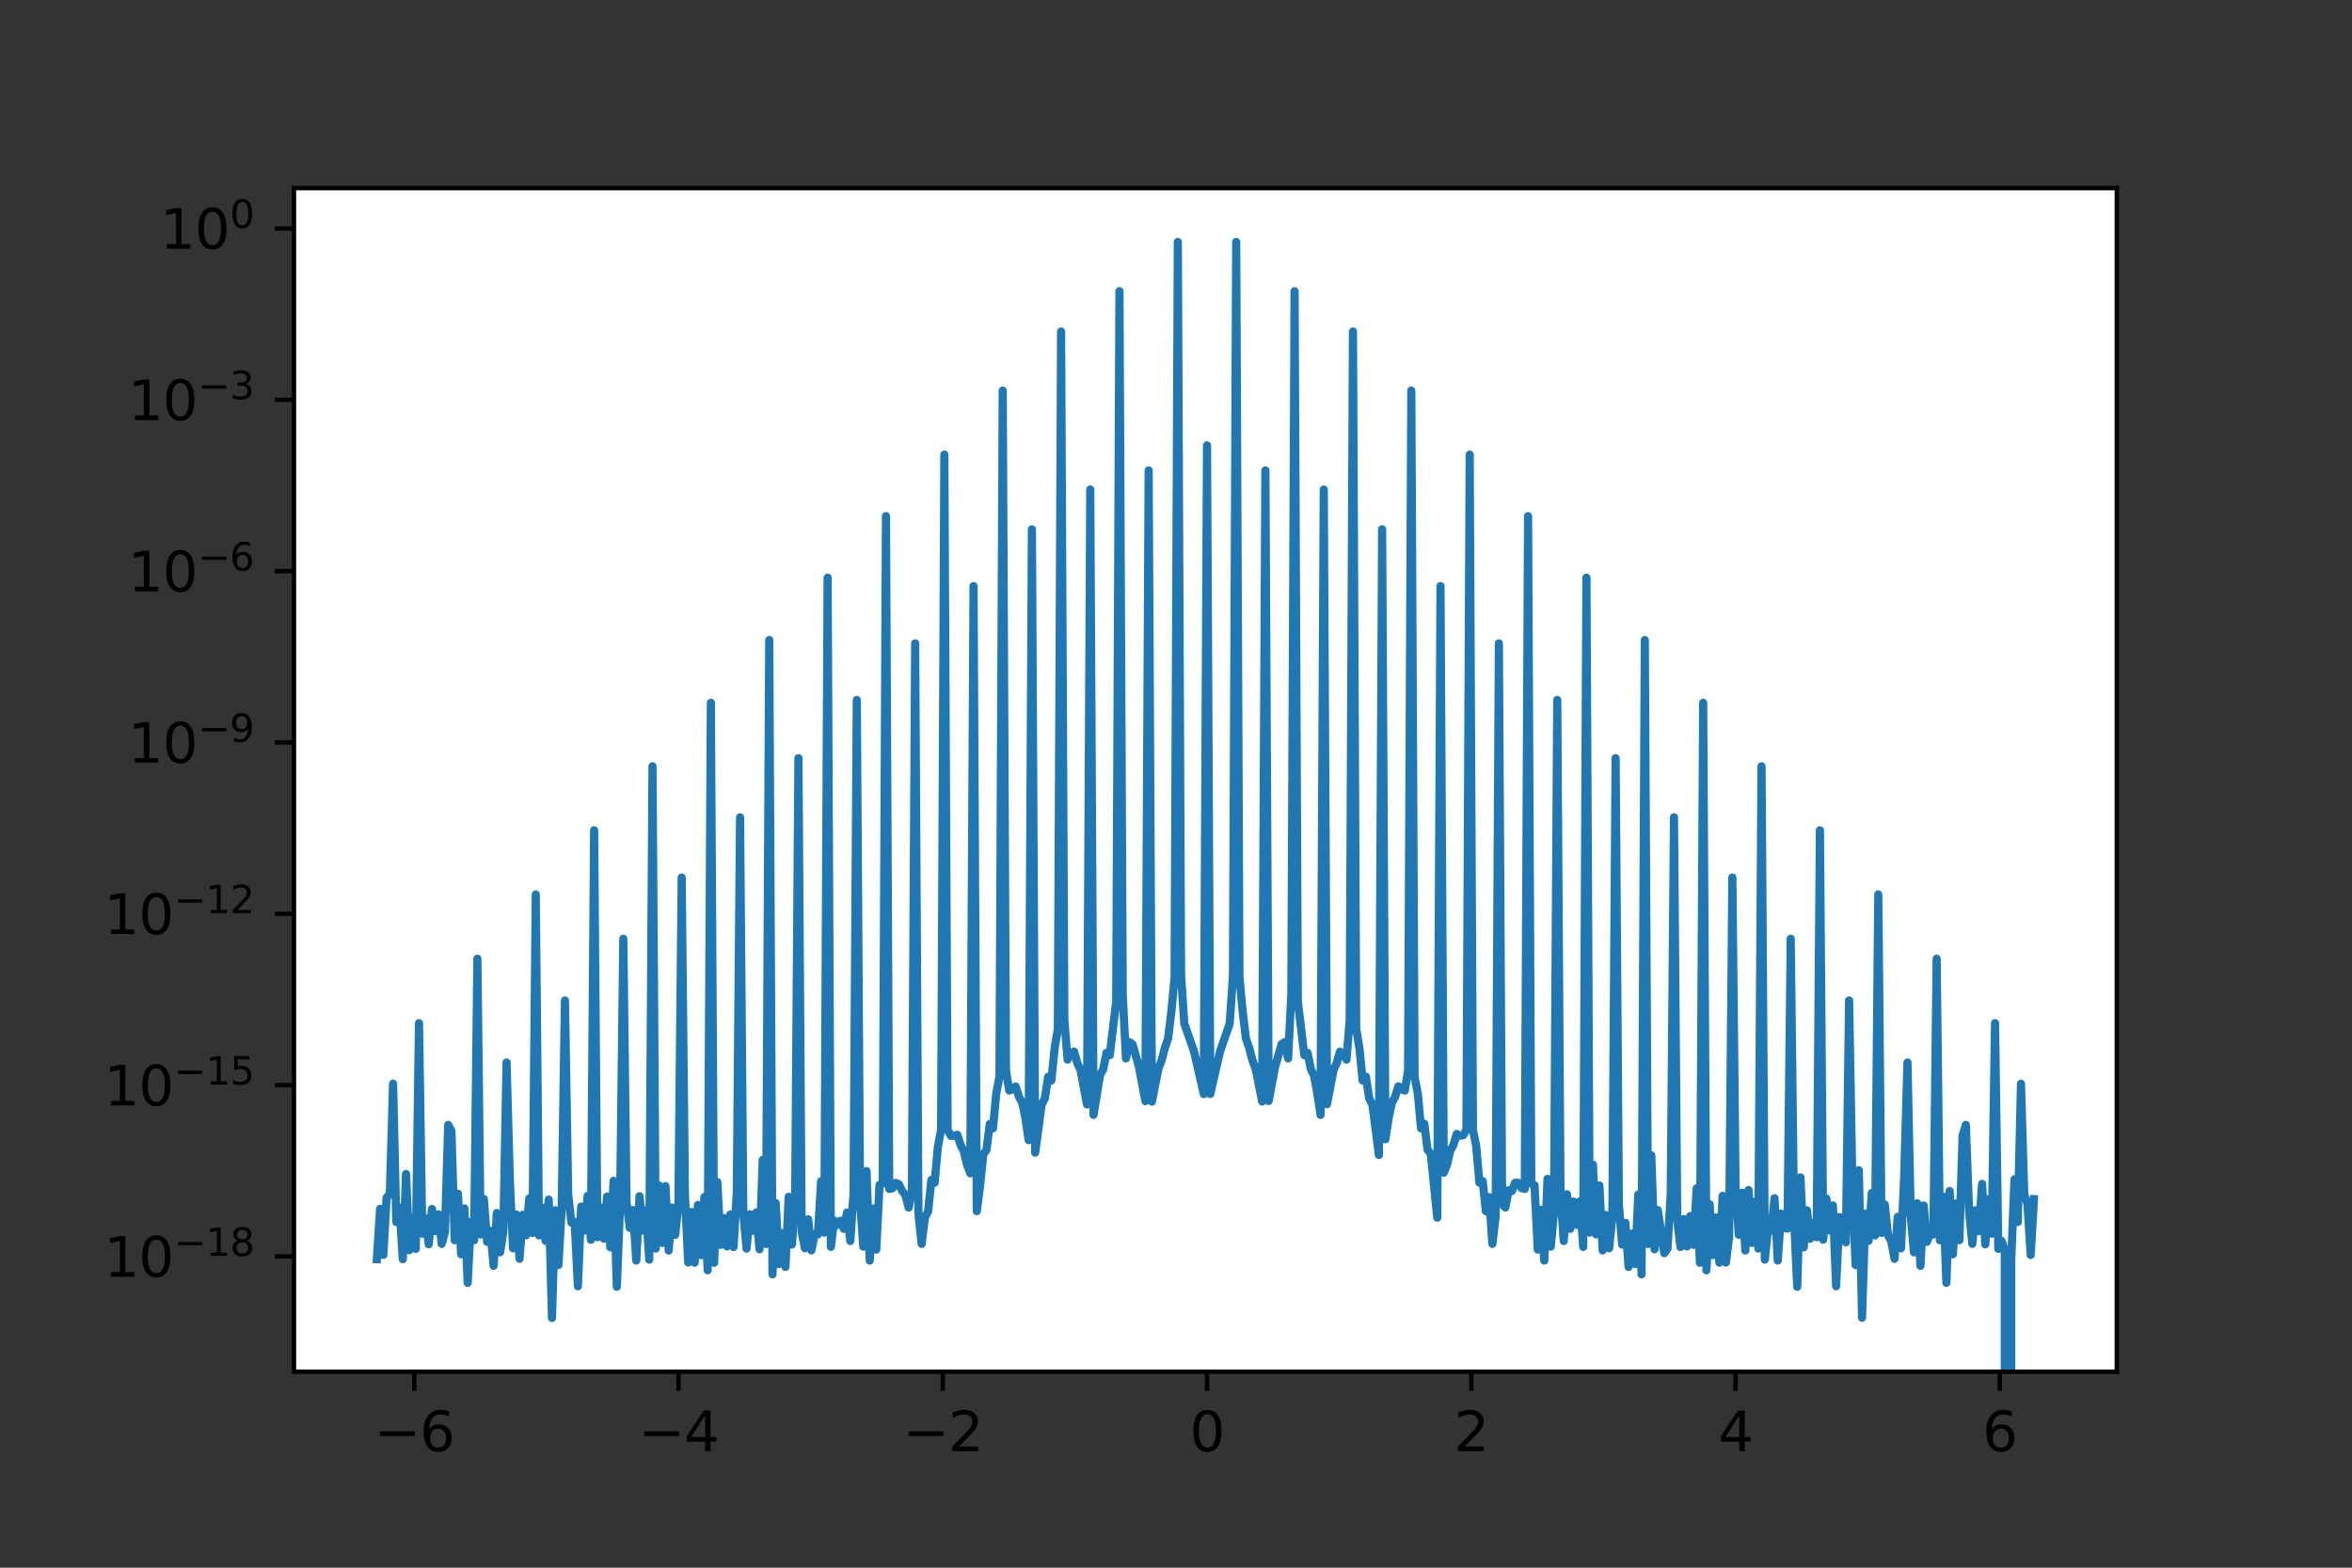<?xml version="1.0" encoding="utf-8" standalone="no"?>
<!DOCTYPE svg PUBLIC "-//W3C//DTD SVG 1.1//EN"
  "http://www.w3.org/Graphics/SVG/1.1/DTD/svg11.dtd">
<svg height="288pt" version="1.1" viewBox="0 0 432 288" width="432pt" xmlns="http://www.w3.org/2000/svg" xmlns:xlink="http://www.w3.org/1999/xlink">
 <rect x="0" y="0" width="432" height="288" fill="#333333" stroke="none"/>
 <defs>
  <style type="text/css">*{stroke-linecap:butt;stroke-linejoin:round;}</style>
 </defs>
 <g id="figure_1">
  <g id="patch_1">
   <path d="M 0 288 
L 432 288 
L 432 0 
L 0 0 
z
" style="fill:none;"/>
  </g>
  <g id="axes_1">
   <g id="patch_2">
    <path d="M 54 252 
L 388.8 252 
L 388.8 34.56 
L 54 34.56 
z
" style="fill:#ffffff;"/>
   </g>
   <g id="matplotlib.axis_1">
    <g id="xtick_1">
     <g id="line2d_1">
      <defs>
       <path d="M 0 0 
L 0 3.5 
" id="me53d75b34a" style="stroke:#000000;stroke-width:0.8;"/>
      </defs>
      <g>
       <use style="stroke:#000000;stroke-width:0.8;" x="76.09" xlink:href="#me53d75b34a" y="252"/>
      </g>
     </g>
     <g id="text_1">
      <!-- −6 -->
      <g transform="translate(68.719 266.598)scale(0.1 -0.1)">
       <defs>
        <path d="M 678 2272 
L 4684 2272 
L 4684 1741 
L 678 1741 
L 678 2272 
z
" id="DejaVuSans-2212" transform="scale(0.016)"/>
        <path d="M 2113 2584 
Q 1688 2584 1439 2293 
Q 1191 2003 1191 1497 
Q 1191 994 1439 701 
Q 1688 409 2113 409 
Q 2538 409 2786 701 
Q 3034 994 3034 1497 
Q 3034 2003 2786 2293 
Q 2538 2584 2113 2584 
z
M 3366 4563 
L 3366 3988 
Q 3128 4100 2886 4159 
Q 2644 4219 2406 4219 
Q 1781 4219 1451 3797 
Q 1122 3375 1075 2522 
Q 1259 2794 1537 2939 
Q 1816 3084 2150 3084 
Q 2853 3084 3261 2657 
Q 3669 2231 3669 1497 
Q 3669 778 3244 343 
Q 2819 -91 2113 -91 
Q 1303 -91 875 529 
Q 447 1150 447 2328 
Q 447 3434 972 4092 
Q 1497 4750 2381 4750 
Q 2619 4750 2861 4703 
Q 3103 4656 3366 4563 
z
" id="DejaVuSans-36" transform="scale(0.016)"/>
       </defs>
       <use xlink:href="#DejaVuSans-2212"/>
       <use x="83.789" xlink:href="#DejaVuSans-36"/>
      </g>
     </g>
    </g>
    <g id="xtick_2">
     <g id="line2d_2">
      <g>
       <use style="stroke:#000000;stroke-width:0.8;" x="124.626" xlink:href="#me53d75b34a" y="252"/>
      </g>
     </g>
     <g id="text_2">
      <!-- −4 -->
      <g transform="translate(117.255 266.598)scale(0.1 -0.1)">
       <defs>
        <path d="M 2419 4116 
L 825 1625 
L 2419 1625 
L 2419 4116 
z
M 2253 4666 
L 3047 4666 
L 3047 1625 
L 3713 1625 
L 3713 1100 
L 3047 1100 
L 3047 0 
L 2419 0 
L 2419 1100 
L 313 1100 
L 313 1709 
L 2253 4666 
z
" id="DejaVuSans-34" transform="scale(0.016)"/>
       </defs>
       <use xlink:href="#DejaVuSans-2212"/>
       <use x="83.789" xlink:href="#DejaVuSans-34"/>
      </g>
     </g>
    </g>
    <g id="xtick_3">
     <g id="line2d_3">
      <g>
       <use style="stroke:#000000;stroke-width:0.8;" x="173.162" xlink:href="#me53d75b34a" y="252"/>
      </g>
     </g>
     <g id="text_3">
      <!-- −2 -->
      <g transform="translate(165.791 266.598)scale(0.1 -0.1)">
       <defs>
        <path d="M 1228 531 
L 3431 531 
L 3431 0 
L 469 0 
L 469 531 
Q 828 903 1448 1529 
Q 2069 2156 2228 2338 
Q 2531 2678 2651 2914 
Q 2772 3150 2772 3378 
Q 2772 3750 2511 3984 
Q 2250 4219 1831 4219 
Q 1534 4219 1204 4116 
Q 875 4013 500 3803 
L 500 4441 
Q 881 4594 1212 4672 
Q 1544 4750 1819 4750 
Q 2544 4750 2975 4387 
Q 3406 4025 3406 3419 
Q 3406 3131 3298 2873 
Q 3191 2616 2906 2266 
Q 2828 2175 2409 1742 
Q 1991 1309 1228 531 
z
" id="DejaVuSans-32" transform="scale(0.016)"/>
       </defs>
       <use xlink:href="#DejaVuSans-2212"/>
       <use x="83.789" xlink:href="#DejaVuSans-32"/>
      </g>
     </g>
    </g>
    <g id="xtick_4">
     <g id="line2d_4">
      <g>
       <use style="stroke:#000000;stroke-width:0.8;" x="221.698" xlink:href="#me53d75b34a" y="252"/>
      </g>
     </g>
     <g id="text_4">
      <!-- 0 -->
      <g transform="translate(218.517 266.598)scale(0.1 -0.1)">
       <defs>
        <path d="M 2034 4250 
Q 1547 4250 1301 3770 
Q 1056 3291 1056 2328 
Q 1056 1369 1301 889 
Q 1547 409 2034 409 
Q 2525 409 2770 889 
Q 3016 1369 3016 2328 
Q 3016 3291 2770 3770 
Q 2525 4250 2034 4250 
z
M 2034 4750 
Q 2819 4750 3233 4129 
Q 3647 3509 3647 2328 
Q 3647 1150 3233 529 
Q 2819 -91 2034 -91 
Q 1250 -91 836 529 
Q 422 1150 422 2328 
Q 422 3509 836 4129 
Q 1250 4750 2034 4750 
z
" id="DejaVuSans-30" transform="scale(0.016)"/>
       </defs>
       <use xlink:href="#DejaVuSans-30"/>
      </g>
     </g>
    </g>
    <g id="xtick_5">
     <g id="line2d_5">
      <g>
       <use style="stroke:#000000;stroke-width:0.8;" x="270.234" xlink:href="#me53d75b34a" y="252"/>
      </g>
     </g>
     <g id="text_5">
      <!-- 2 -->
      <g transform="translate(267.052 266.598)scale(0.1 -0.1)">
       <use xlink:href="#DejaVuSans-32"/>
      </g>
     </g>
    </g>
    <g id="xtick_6">
     <g id="line2d_6">
      <g>
       <use style="stroke:#000000;stroke-width:0.8;" x="318.769" xlink:href="#me53d75b34a" y="252"/>
      </g>
     </g>
     <g id="text_6">
      <!-- 4 -->
      <g transform="translate(315.588 266.598)scale(0.1 -0.1)">
       <use xlink:href="#DejaVuSans-34"/>
      </g>
     </g>
    </g>
    <g id="xtick_7">
     <g id="line2d_7">
      <g>
       <use style="stroke:#000000;stroke-width:0.8;" x="367.305" xlink:href="#me53d75b34a" y="252"/>
      </g>
     </g>
     <g id="text_7">
      <!-- 6 -->
      <g transform="translate(364.124 266.598)scale(0.1 -0.1)">
       <use xlink:href="#DejaVuSans-36"/>
      </g>
     </g>
    </g>
   </g>
   <g id="matplotlib.axis_2">
    <g id="ytick_1">
     <g id="line2d_8">
      <defs>
       <path d="M 0 0 
L -3.5 0 
" id="m03cd38c10a" style="stroke:#000000;stroke-width:0.8;"/>
      </defs>
      <g>
       <use style="stroke:#000000;stroke-width:0.8;" x="54" xlink:href="#m03cd38c10a" y="230.823"/>
      </g>
     </g>
     <g id="text_8">
      <!-- $\mathdefault{10^{-18}}$ -->
      <g transform="translate(19.1 234.622)scale(0.1 -0.1)">
       <defs>
        <path d="M 794 531 
L 1825 531 
L 1825 4091 
L 703 3866 
L 703 4441 
L 1819 4666 
L 2450 4666 
L 2450 531 
L 3481 531 
L 3481 0 
L 794 0 
L 794 531 
z
" id="DejaVuSans-31" transform="scale(0.016)"/>
        <path d="M 2034 2216 
Q 1584 2216 1326 1975 
Q 1069 1734 1069 1313 
Q 1069 891 1326 650 
Q 1584 409 2034 409 
Q 2484 409 2743 651 
Q 3003 894 3003 1313 
Q 3003 1734 2745 1975 
Q 2488 2216 2034 2216 
z
M 1403 2484 
Q 997 2584 770 2862 
Q 544 3141 544 3541 
Q 544 4100 942 4425 
Q 1341 4750 2034 4750 
Q 2731 4750 3128 4425 
Q 3525 4100 3525 3541 
Q 3525 3141 3298 2862 
Q 3072 2584 2669 2484 
Q 3125 2378 3379 2068 
Q 3634 1759 3634 1313 
Q 3634 634 3220 271 
Q 2806 -91 2034 -91 
Q 1263 -91 848 271 
Q 434 634 434 1313 
Q 434 1759 690 2068 
Q 947 2378 1403 2484 
z
M 1172 3481 
Q 1172 3119 1398 2916 
Q 1625 2713 2034 2713 
Q 2441 2713 2670 2916 
Q 2900 3119 2900 3481 
Q 2900 3844 2670 4047 
Q 2441 4250 2034 4250 
Q 1625 4250 1398 4047 
Q 1172 3844 1172 3481 
z
" id="DejaVuSans-38" transform="scale(0.016)"/>
       </defs>
       <use transform="translate(0 0.766)" xlink:href="#DejaVuSans-31"/>
       <use transform="translate(63.623 0.766)" xlink:href="#DejaVuSans-30"/>
       <use transform="translate(128.203 39.047)scale(0.7)" xlink:href="#DejaVuSans-2212"/>
       <use transform="translate(186.855 39.047)scale(0.7)" xlink:href="#DejaVuSans-31"/>
       <use transform="translate(231.392 39.047)scale(0.7)" xlink:href="#DejaVuSans-38"/>
      </g>
     </g>
    </g>
    <g id="ytick_2">
     <g id="line2d_9">
      <g>
       <use style="stroke:#000000;stroke-width:0.8;" x="54" xlink:href="#m03cd38c10a" y="199.348"/>
      </g>
     </g>
     <g id="text_9">
      <!-- $\mathdefault{10^{-15}}$ -->
      <g transform="translate(19.1 203.147)scale(0.1 -0.1)">
       <defs>
        <path d="M 691 4666 
L 3169 4666 
L 3169 4134 
L 1269 4134 
L 1269 2991 
Q 1406 3038 1543 3061 
Q 1681 3084 1819 3084 
Q 2600 3084 3056 2656 
Q 3513 2228 3513 1497 
Q 3513 744 3044 326 
Q 2575 -91 1722 -91 
Q 1428 -91 1123 -41 
Q 819 9 494 109 
L 494 744 
Q 775 591 1075 516 
Q 1375 441 1709 441 
Q 2250 441 2565 725 
Q 2881 1009 2881 1497 
Q 2881 1984 2565 2268 
Q 2250 2553 1709 2553 
Q 1456 2553 1204 2497 
Q 953 2441 691 2322 
L 691 4666 
z
" id="DejaVuSans-35" transform="scale(0.016)"/>
       </defs>
       <use transform="translate(0 0.684)" xlink:href="#DejaVuSans-31"/>
       <use transform="translate(63.623 0.684)" xlink:href="#DejaVuSans-30"/>
       <use transform="translate(128.203 38.966)scale(0.7)" xlink:href="#DejaVuSans-2212"/>
       <use transform="translate(186.855 38.966)scale(0.7)" xlink:href="#DejaVuSans-31"/>
       <use transform="translate(231.392 38.966)scale(0.7)" xlink:href="#DejaVuSans-35"/>
      </g>
     </g>
    </g>
    <g id="ytick_3">
     <g id="line2d_10">
      <g>
       <use style="stroke:#000000;stroke-width:0.8;" x="54" xlink:href="#m03cd38c10a" y="167.873"/>
      </g>
     </g>
     <g id="text_10">
      <!-- $\mathdefault{10^{-12}}$ -->
      <g transform="translate(19.1 171.672)scale(0.1 -0.1)">
       <use transform="translate(0 0.766)" xlink:href="#DejaVuSans-31"/>
       <use transform="translate(63.623 0.766)" xlink:href="#DejaVuSans-30"/>
       <use transform="translate(128.203 39.047)scale(0.7)" xlink:href="#DejaVuSans-2212"/>
       <use transform="translate(186.855 39.047)scale(0.7)" xlink:href="#DejaVuSans-31"/>
       <use transform="translate(231.392 39.047)scale(0.7)" xlink:href="#DejaVuSans-32"/>
      </g>
     </g>
    </g>
    <g id="ytick_4">
     <g id="line2d_11">
      <g>
       <use style="stroke:#000000;stroke-width:0.8;" x="54" xlink:href="#m03cd38c10a" y="136.398"/>
      </g>
     </g>
     <g id="text_11">
      <!-- $\mathdefault{10^{-9}}$ -->
      <g transform="translate(23.5 140.197)scale(0.1 -0.1)">
       <defs>
        <path d="M 703 97 
L 703 672 
Q 941 559 1184 500 
Q 1428 441 1663 441 
Q 2288 441 2617 861 
Q 2947 1281 2994 2138 
Q 2813 1869 2534 1725 
Q 2256 1581 1919 1581 
Q 1219 1581 811 2004 
Q 403 2428 403 3163 
Q 403 3881 828 4315 
Q 1253 4750 1959 4750 
Q 2769 4750 3195 4129 
Q 3622 3509 3622 2328 
Q 3622 1225 3098 567 
Q 2575 -91 1691 -91 
Q 1453 -91 1209 -44 
Q 966 3 703 97 
z
M 1959 2075 
Q 2384 2075 2632 2365 
Q 2881 2656 2881 3163 
Q 2881 3666 2632 3958 
Q 2384 4250 1959 4250 
Q 1534 4250 1286 3958 
Q 1038 3666 1038 3163 
Q 1038 2656 1286 2365 
Q 1534 2075 1959 2075 
z
" id="DejaVuSans-39" transform="scale(0.016)"/>
       </defs>
       <use transform="translate(0 0.766)" xlink:href="#DejaVuSans-31"/>
       <use transform="translate(63.623 0.766)" xlink:href="#DejaVuSans-30"/>
       <use transform="translate(128.203 39.047)scale(0.7)" xlink:href="#DejaVuSans-2212"/>
       <use transform="translate(186.855 39.047)scale(0.7)" xlink:href="#DejaVuSans-39"/>
      </g>
     </g>
    </g>
    <g id="ytick_5">
     <g id="line2d_12">
      <g>
       <use style="stroke:#000000;stroke-width:0.8;" x="54" xlink:href="#m03cd38c10a" y="104.922"/>
      </g>
     </g>
     <g id="text_12">
      <!-- $\mathdefault{10^{-6}}$ -->
      <g transform="translate(23.5 108.722)scale(0.1 -0.1)">
       <use transform="translate(0 0.766)" xlink:href="#DejaVuSans-31"/>
       <use transform="translate(63.623 0.766)" xlink:href="#DejaVuSans-30"/>
       <use transform="translate(128.203 39.047)scale(0.7)" xlink:href="#DejaVuSans-2212"/>
       <use transform="translate(186.855 39.047)scale(0.7)" xlink:href="#DejaVuSans-36"/>
      </g>
     </g>
    </g>
    <g id="ytick_6">
     <g id="line2d_13">
      <g>
       <use style="stroke:#000000;stroke-width:0.8;" x="54" xlink:href="#m03cd38c10a" y="73.447"/>
      </g>
     </g>
     <g id="text_13">
      <!-- $\mathdefault{10^{-3}}$ -->
      <g transform="translate(23.5 77.247)scale(0.1 -0.1)">
       <defs>
        <path d="M 2597 2516 
Q 3050 2419 3304 2112 
Q 3559 1806 3559 1356 
Q 3559 666 3084 287 
Q 2609 -91 1734 -91 
Q 1441 -91 1130 -33 
Q 819 25 488 141 
L 488 750 
Q 750 597 1062 519 
Q 1375 441 1716 441 
Q 2309 441 2620 675 
Q 2931 909 2931 1356 
Q 2931 1769 2642 2001 
Q 2353 2234 1838 2234 
L 1294 2234 
L 1294 2753 
L 1863 2753 
Q 2328 2753 2575 2939 
Q 2822 3125 2822 3475 
Q 2822 3834 2567 4026 
Q 2313 4219 1838 4219 
Q 1578 4219 1281 4162 
Q 984 4106 628 3988 
L 628 4550 
Q 988 4650 1302 4700 
Q 1616 4750 1894 4750 
Q 2613 4750 3031 4423 
Q 3450 4097 3450 3541 
Q 3450 3153 3228 2886 
Q 3006 2619 2597 2516 
z
" id="DejaVuSans-33" transform="scale(0.016)"/>
       </defs>
       <use transform="translate(0 0.766)" xlink:href="#DejaVuSans-31"/>
       <use transform="translate(63.623 0.766)" xlink:href="#DejaVuSans-30"/>
       <use transform="translate(128.203 39.047)scale(0.7)" xlink:href="#DejaVuSans-2212"/>
       <use transform="translate(186.855 39.047)scale(0.7)" xlink:href="#DejaVuSans-33"/>
      </g>
     </g>
    </g>
    <g id="ytick_7">
     <g id="line2d_14">
      <g>
       <use style="stroke:#000000;stroke-width:0.8;" x="54" xlink:href="#m03cd38c10a" y="41.972"/>
      </g>
     </g>
     <g id="text_14">
      <!-- $\mathdefault{10^{0}}$ -->
      <g transform="translate(29.4 45.772)scale(0.1 -0.1)">
       <use transform="translate(0 0.766)" xlink:href="#DejaVuSans-31"/>
       <use transform="translate(63.623 0.766)" xlink:href="#DejaVuSans-30"/>
       <use transform="translate(128.203 39.047)scale(0.7)" xlink:href="#DejaVuSans-30"/>
      </g>
     </g>
    </g>
   </g>
   <g id="line2d_15">
    <path clip-path="url(#pba2adccae8)" d="M 69.218 231.331 
L 69.814 222.066 
L 70.409 230.545 
L 71.005 220.029 
L 71.601 219.334 
L 72.196 199.079 
L 72.792 224.499 
L 73.388 221.858 
L 73.983 231.328 
L 74.579 215.679 
L 75.174 229.679 
L 75.77 223.709 
L 76.366 229.434 
L 76.961 187.957 
L 77.557 226.641 
L 78.153 223.816 
L 78.748 228.592 
L 79.344 222.106 
L 79.939 226.156 
L 80.535 223.091 
L 81.131 228.509 
L 81.726 226.303 
L 82.322 206.653 
L 82.918 207.768 
L 83.513 227.84 
L 84.109 219.301 
L 84.704 230.427 
L 85.3 221.996 
L 85.896 235.678 
L 86.491 224.442 
L 87.087 227.845 
L 87.683 176.125 
L 88.278 226.794 
L 88.874 220.276 
L 89.469 228.133 
L 90.065 226.116 
L 90.661 232.535 
L 91.256 222.846 
L 91.852 230.065 
L 92.448 226.33 
L 93.043 195.196 
L 93.639 216.762 
L 94.234 229.331 
L 94.83 223.113 
L 95.426 231.251 
L 96.021 223.169 
L 96.617 226.952 
L 97.212 220.167 
L 97.808 226.507 
L 98.404 164.315 
L 98.999 226.967 
L 99.595 221.847 
L 100.191 227.951 
L 100.786 220.378 
L 101.382 242.116 
L 101.977 222.346 
L 102.573 232.404 
L 103.169 221.925 
L 103.764 183.796 
L 104.36 219.405 
L 104.956 224.612 
L 105.551 224.484 
L 106.147 236.309 
L 106.742 221.662 
L 107.338 226.066 
L 107.934 219.684 
L 108.529 227.757 
L 109.125 152.528 
L 109.721 227.287 
L 110.316 221.826 
L 110.912 227.567 
L 111.507 219.826 
L 112.103 229.152 
L 112.699 216.926 
L 113.294 236.388 
L 113.89 221.514 
L 114.486 172.454 
L 115.081 220.817 
L 115.677 225.582 
L 116.272 222.293 
L 116.868 231.586 
L 117.464 219.748 
L 118.059 226.074 
L 118.655 222.381 
L 119.251 231.411 
L 119.846 140.772 
L 120.442 229.381 
L 121.037 217.773 
L 121.633 228.333 
L 122.229 217.903 
L 122.824 229.743 
L 123.42 221.837 
L 124.016 226.854 
L 124.611 221.278 
L 125.207 161.211 
L 125.802 219.416 
L 126.398 231.94 
L 126.994 222.652 
L 127.589 231.97 
L 128.185 221.36 
L 128.781 230.579 
L 129.376 219.909 
L 129.972 233.368 
L 130.567 129.104 
L 131.163 231.986 
L 131.759 217.163 
L 132.354 228.695 
L 132.95 223.768 
L 133.546 228.982 
L 134.141 223.119 
L 134.737 229.094 
L 135.332 219.018 
L 135.928 150.151 
L 136.524 222.764 
L 137.119 229.381 
L 137.715 223.071 
L 138.311 226.122 
L 138.906 222.733 
L 139.502 229.504 
L 140.097 213.084 
L 140.693 228.535 
L 141.289 117.574 
L 141.884 234.109 
L 142.48 221.023 
L 143.076 232.208 
L 143.671 226.54 
L 144.267 232.746 
L 144.862 219.853 
L 145.458 228.633 
L 146.054 220.402 
L 146.649 139.284 
L 147.245 226.355 
L 147.84 229.321 
L 148.436 224 
L 149.032 229.718 
L 149.627 226.734 
L 150.223 226.779 
L 150.819 216.99 
L 151.414 226.447 
L 152.01 106.127 
L 152.605 229.065 
L 153.201 224.218 
L 153.797 225.033 
L 154.392 224.257 
L 154.988 225.745 
L 155.584 222.744 
L 156.179 227.998 
L 156.775 219.255 
L 157.37 128.59 
L 157.966 220.465 
L 158.562 229.024 
L 159.157 215.136 
L 159.753 231.585 
L 160.349 222.019 
L 160.944 229.569 
L 161.54 217.683 
L 162.135 217.463 
L 162.731 94.813 
L 163.327 218.417 
L 163.922 218.303 
L 164.518 217.304 
L 165.114 217.562 
L 165.709 218.811 
L 166.305 219.577 
L 166.9 221.836 
L 167.496 218.757 
L 168.092 118.19 
L 168.687 222.867 
L 169.283 228.515 
L 169.879 223.682 
L 170.474 222.51 
L 171.07 216.755 
L 171.665 217.28 
L 172.261 210.697 
L 172.857 207.551 
L 173.452 83.52 
L 174.048 207.543 
L 174.644 208.661 
L 175.239 208.65 
L 175.835 208.472 
L 176.43 210.328 
L 177.026 211.509 
L 177.622 213.972 
L 178.217 215.555 
L 178.813 107.672 
L 179.409 222.504 
L 180.004 217.893 
L 180.6 212.133 
L 181.195 211.203 
L 181.791 206.499 
L 182.387 207.29 
L 182.982 200.887 
L 183.578 197.801 
L 184.174 71.752 
L 184.769 196.63 
L 185.365 200.334 
L 185.96 200.13 
L 186.556 199.604 
L 187.152 201.5 
L 187.747 202.543 
L 188.343 205.417 
L 188.939 209.461 
L 189.534 97.24 
L 190.13 211.75 
L 191.321 202.928 
L 191.917 201.768 
L 192.512 197.814 
L 193.108 198.499 
L 193.704 192.58 
L 194.299 189.011 
L 194.895 60.901 
L 195.49 187.383 
L 196.086 194.666 
L 196.682 193.548 
L 197.277 193.183 
L 197.873 195.314 
L 198.468 196.601 
L 199.66 202.899 
L 200.255 89.927 
L 200.851 204.816 
L 202.042 197.555 
L 202.638 196.393 
L 203.233 193.42 
L 203.829 193.851 
L 205.02 183.978 
L 205.616 53.496 
L 206.212 182.655 
L 206.807 194.45 
L 207.403 191.429 
L 207.998 191.815 
L 209.19 195.954 
L 210.381 202.298 
L 210.977 86.415 
L 211.572 202.386 
L 212.763 196.354 
L 213.359 194.792 
L 213.955 192.512 
L 214.55 190.789 
L 215.146 185.87 
L 215.742 179.558 
L 216.337 44.444 
L 216.933 179.205 
L 217.528 188.063 
L 219.315 193.169 
L 221.102 200.994 
L 221.698 81.823 
L 222.293 200.977 
L 224.08 193.169 
L 225.867 188.064 
L 226.463 179.205 
L 227.058 44.444 
L 227.654 179.558 
L 228.25 185.87 
L 228.845 190.789 
L 229.441 192.502 
L 230.037 194.792 
L 230.632 196.348 
L 231.823 202.354 
L 232.419 86.415 
L 233.015 202.267 
L 234.206 195.959 
L 235.397 191.816 
L 235.993 191.429 
L 236.588 194.444 
L 237.184 182.655 
L 237.78 53.496 
L 238.375 183.978 
L 239.567 193.851 
L 240.162 193.416 
L 240.758 196.393 
L 241.353 197.575 
L 241.949 200.845 
L 242.545 204.815 
L 243.14 89.927 
L 243.736 202.846 
L 244.927 196.584 
L 245.523 195.314 
L 246.118 193.198 
L 246.714 193.548 
L 247.31 194.662 
L 247.905 187.383 
L 248.501 60.901 
L 249.096 189.011 
L 249.692 192.579 
L 250.288 198.499 
L 250.883 197.797 
L 251.479 201.768 
L 252.075 202.948 
L 253.266 212.175 
L 253.861 97.24 
L 254.457 209.301 
L 255.053 205.417 
L 255.648 202.581 
L 256.244 201.5 
L 256.84 199.572 
L 257.435 200.13 
L 258.031 200.348 
L 258.626 196.63 
L 259.222 71.752 
L 259.818 197.801 
L 260.413 200.898 
L 261.009 207.29 
L 261.605 206.432 
L 262.2 211.203 
L 262.796 211.983 
L 263.987 223.713 
L 264.583 107.672 
L 265.178 215.444 
L 265.774 213.972 
L 266.37 211.415 
L 266.965 210.328 
L 267.561 208.33 
L 268.156 208.65 
L 268.752 208.552 
L 269.348 207.543 
L 269.943 83.52 
L 270.539 207.551 
L 271.135 210.518 
L 271.73 217.28 
L 272.326 216.985 
L 272.921 222.51 
L 273.517 219.915 
L 274.113 228.515 
L 274.708 223.49 
L 275.304 118.19 
L 275.9 221.223 
L 276.495 221.835 
L 277.091 218.664 
L 277.686 218.811 
L 278.282 217.287 
L 278.878 217.304 
L 279.473 218.266 
L 280.069 218.417 
L 280.665 94.813 
L 281.26 217.462 
L 281.856 217.732 
L 282.451 229.569 
L 283.047 222.257 
L 283.643 231.585 
L 284.238 216.574 
L 284.834 229.024 
L 285.43 222.609 
L 286.025 128.59 
L 286.621 219.474 
L 287.216 228.001 
L 287.812 219.398 
L 288.408 225.745 
L 289.003 220.733 
L 289.599 225.034 
L 290.195 220.702 
L 290.79 229.067 
L 291.386 106.127 
L 291.981 226.447 
L 292.577 213.962 
L 293.173 226.779 
L 293.768 217.777 
L 294.364 229.716 
L 294.96 223.211 
L 295.555 229.321 
L 296.151 223.409 
L 296.746 139.284 
L 297.342 221.423 
L 297.938 228.633 
L 298.533 224.637 
L 299.129 232.751 
L 299.724 226.614 
L 300.32 232.203 
L 300.916 219.44 
L 301.511 234.111 
L 302.107 117.574 
L 302.703 228.536 
L 303.298 212.221 
L 303.894 229.507 
L 304.489 222.301 
L 305.681 230.227 
L 306.276 229.379 
L 306.872 219.336 
L 307.468 150.151 
L 308.063 224.078 
L 308.659 229.083 
L 309.254 223.945 
L 309.85 228.982 
L 310.446 223.406 
L 311.041 228.692 
L 311.637 218.301 
L 312.233 231.986 
L 312.828 129.104 
L 313.424 233.376 
L 314.019 221.245 
L 314.615 230.577 
L 315.211 223.668 
L 315.806 231.964 
L 316.402 219.685 
L 316.998 231.94 
L 317.593 227.287 
L 318.189 161.211 
L 318.784 218.721 
L 319.38 226.854 
L 319.976 219.117 
L 320.571 229.743 
L 321.167 218.624 
L 321.763 228.333 
L 322.358 220.733 
L 322.954 229.38 
L 323.549 140.772 
L 324.145 231.411 
L 324.741 225.756 
L 325.336 226.078 
L 325.932 220.133 
L 326.528 231.586 
L 327.123 222.965 
L 327.719 225.58 
L 328.314 225.703 
L 328.91 172.454 
L 329.506 223.579 
L 330.101 236.395 
L 330.697 216.294 
L 331.293 229.153 
L 331.888 222.348 
L 332.484 227.567 
L 333.079 224.669 
L 333.675 227.287 
L 334.271 152.528 
L 334.866 227.753 
L 335.462 220.196 
L 336.058 226.066 
L 336.653 221.452 
L 337.249 236.302 
L 337.844 223.589 
L 338.44 224.611 
L 339.036 228.244 
L 339.631 183.796 
L 340.227 217.31 
L 340.823 232.405 
L 341.418 214.977 
L 342.014 242.083 
L 342.609 222.949 
L 343.205 227.951 
L 343.801 219.167 
L 344.396 226.968 
L 344.992 164.315 
L 345.588 226.507 
L 346.183 221.289 
L 346.779 226.949 
L 347.374 228.013 
L 347.97 231.252 
L 348.566 223.552 
L 349.161 229.331 
L 349.757 215.937 
L 350.353 195.196 
L 350.948 223.343 
L 351.544 230.069 
L 352.139 221.043 
L 352.735 232.544 
L 353.331 221.463 
L 353.926 228.131 
L 354.522 226.589 
L 355.117 226.794 
L 355.713 176.125 
L 356.309 227.845 
L 356.904 219.828 
L 357.5 235.663 
L 358.096 218.802 
L 358.691 230.429 
L 359.287 221.074 
L 359.882 227.84 
L 360.478 208.618 
L 361.074 206.653 
L 361.669 222.497 
L 362.265 228.51 
L 362.861 222.321 
L 363.456 226.159 
L 364.052 217.488 
L 364.647 228.592 
L 365.243 220.294 
L 365.839 226.637 
L 366.434 187.959 
L 367.03 229.433 
L 367.626 227.963 
L 368.221 229.679 
L 368.225 289 
M 369.409 289 
L 369.412 231.328 
L 370.008 216.643 
L 370.604 224.498 
L 371.199 199.09 
L 371.795 219.334 
L 372.391 221.252 
L 372.986 230.548 
L 373.582 220.296 
L 373.582 220.296 
" style="fill:none;stroke:#1f77b4;stroke-linecap:square;stroke-width:1.5;"/>
   </g>
   <g id="patch_3">
    <path d="M 54 252 
L 54 34.56 
" style="fill:none;stroke:#000000;stroke-linecap:square;stroke-linejoin:miter;stroke-width:0.8;"/>
   </g>
   <g id="patch_4">
    <path d="M 388.8 252 
L 388.8 34.56 
" style="fill:none;stroke:#000000;stroke-linecap:square;stroke-linejoin:miter;stroke-width:0.8;"/>
   </g>
   <g id="patch_5">
    <path d="M 54 252 
L 388.8 252 
" style="fill:none;stroke:#000000;stroke-linecap:square;stroke-linejoin:miter;stroke-width:0.8;"/>
   </g>
   <g id="patch_6">
    <path d="M 54 34.56 
L 388.8 34.56 
" style="fill:none;stroke:#000000;stroke-linecap:square;stroke-linejoin:miter;stroke-width:0.8;"/>
   </g>
  </g>
 </g>
 <defs>
  <clipPath id="pba2adccae8">
   <rect height="217.44" width="334.8" x="54" y="34.56"/>
  </clipPath>
 </defs>
</svg>
